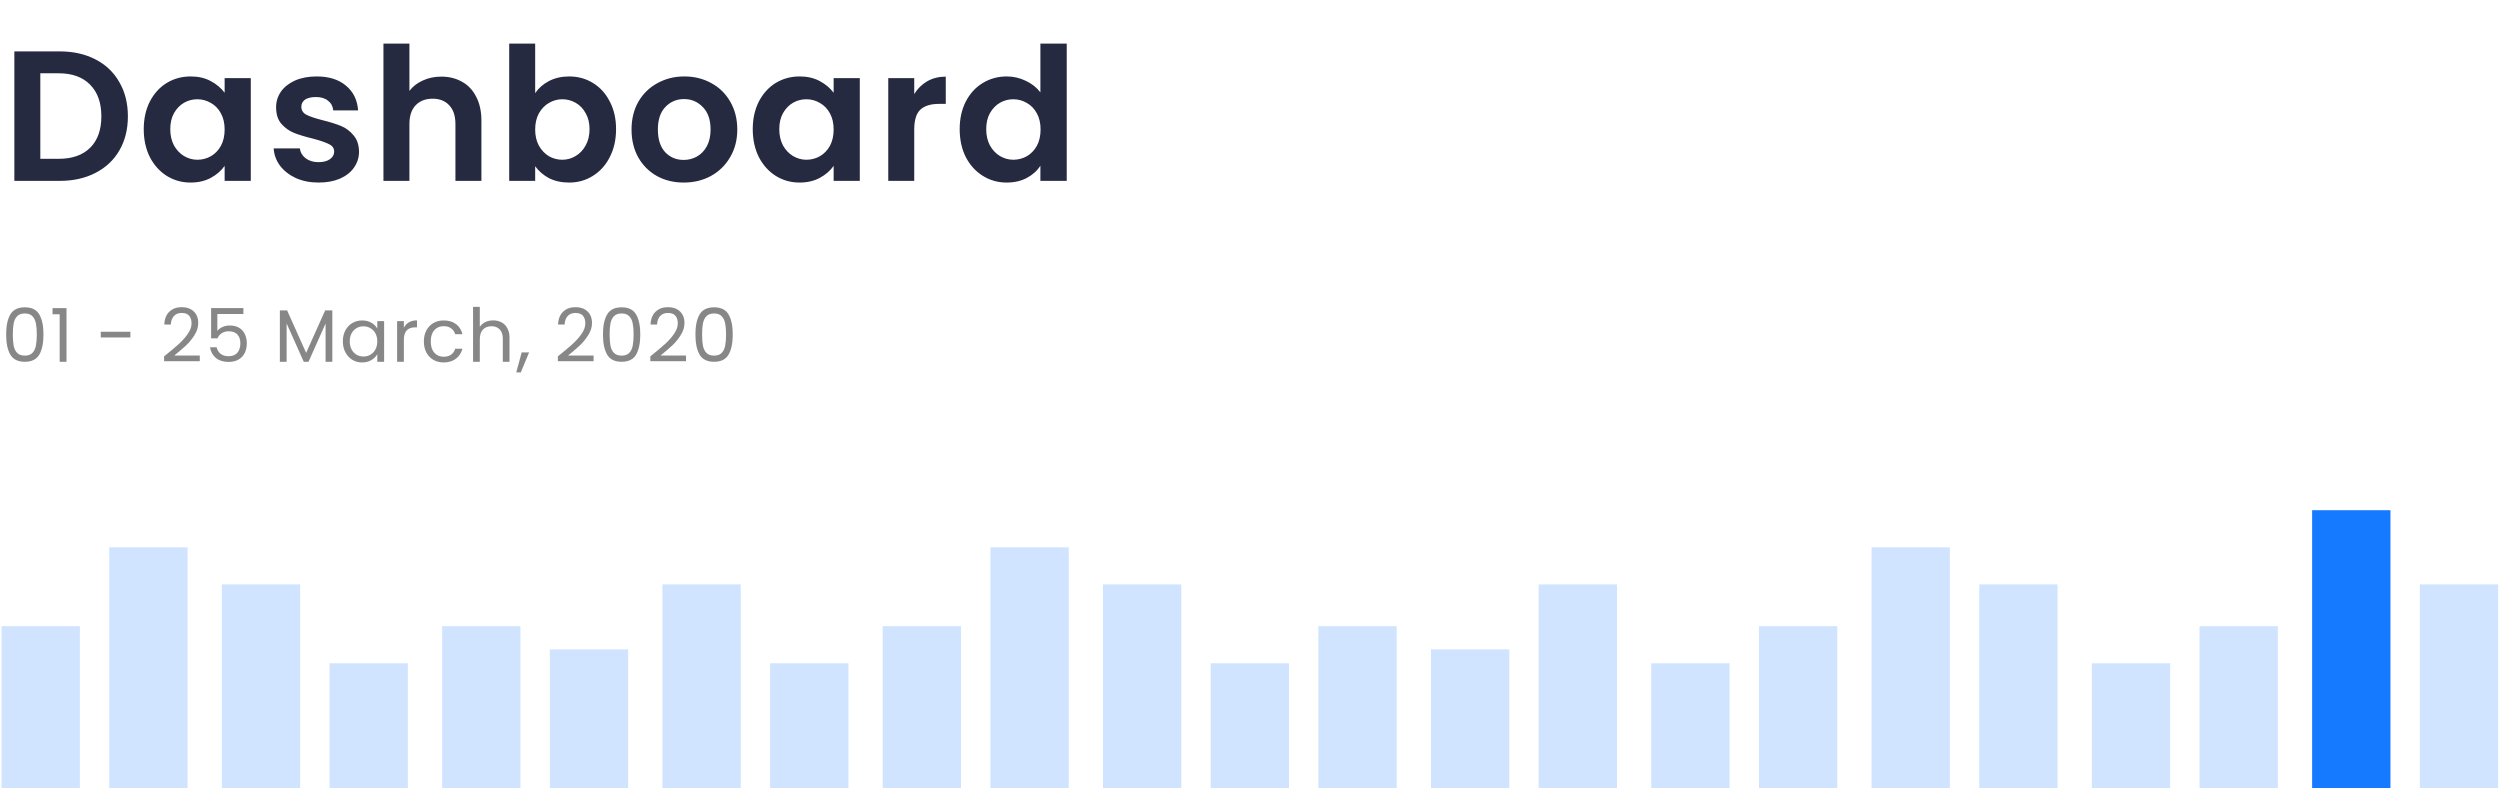 <svg width="539" height="170" viewBox="0 0 539 170" fill="none" xmlns="http://www.w3.org/2000/svg">
<path d="M12.852 11.08C15.786 11.08 18.359 11.653 20.573 12.8C22.812 13.947 24.532 15.587 25.733 17.72C26.959 19.827 27.573 22.28 27.573 25.08C27.573 27.88 26.959 30.333 25.733 32.44C24.532 34.52 22.812 36.133 20.573 37.28C18.359 38.427 15.786 39 12.852 39H3.093V11.08H12.852ZM12.652 34.24C15.586 34.24 17.852 33.44 19.453 31.84C21.052 30.24 21.852 27.987 21.852 25.08C21.852 22.173 21.052 19.907 19.453 18.28C17.852 16.627 15.586 15.8 12.652 15.8H8.693V34.24H12.652ZM30.991 27.84C30.991 25.6 31.431 23.613 32.311 21.88C33.218 20.147 34.431 18.813 35.951 17.88C37.498 16.947 39.218 16.48 41.111 16.48C42.764 16.48 44.204 16.813 45.431 17.48C46.684 18.147 47.684 18.987 48.431 20V16.84H54.071V39H48.431V35.76C47.711 36.8 46.711 37.667 45.431 38.36C44.178 39.027 42.724 39.36 41.071 39.36C39.204 39.36 37.498 38.88 35.951 37.92C34.431 36.96 33.218 35.613 32.311 33.88C31.431 32.12 30.991 30.107 30.991 27.84ZM48.431 27.92C48.431 26.56 48.164 25.4 47.631 24.44C47.098 23.453 46.378 22.707 45.471 22.2C44.564 21.667 43.591 21.4 42.551 21.4C41.511 21.4 40.551 21.653 39.671 22.16C38.791 22.667 38.071 23.413 37.511 24.4C36.978 25.36 36.711 26.507 36.711 27.84C36.711 29.173 36.978 30.347 37.511 31.36C38.071 32.347 38.791 33.107 39.671 33.64C40.578 34.173 41.538 34.44 42.551 34.44C43.591 34.44 44.564 34.187 45.471 33.68C46.378 33.147 47.098 32.4 47.631 31.44C48.164 30.453 48.431 29.28 48.431 27.92ZM68.687 39.36C66.874 39.36 65.247 39.04 63.807 38.4C62.367 37.733 61.22 36.84 60.367 35.72C59.54 34.6 59.087 33.36 59.007 32H64.647C64.754 32.853 65.167 33.56 65.887 34.12C66.634 34.68 67.554 34.96 68.647 34.96C69.714 34.96 70.54 34.747 71.127 34.32C71.74 33.893 72.047 33.347 72.047 32.68C72.047 31.96 71.674 31.427 70.927 31.08C70.207 30.707 69.047 30.307 67.447 29.88C65.794 29.48 64.434 29.067 63.367 28.64C62.327 28.213 61.42 27.56 60.647 26.68C59.9 25.8 59.527 24.613 59.527 23.12C59.527 21.893 59.874 20.773 60.567 19.76C61.287 18.747 62.3 17.947 63.607 17.36C64.94 16.773 66.5 16.48 68.287 16.48C70.927 16.48 73.034 17.147 74.607 18.48C76.18 19.787 77.047 21.56 77.207 23.8H71.847C71.767 22.92 71.394 22.227 70.727 21.72C70.087 21.187 69.22 20.92 68.127 20.92C67.114 20.92 66.327 21.107 65.767 21.48C65.234 21.853 64.967 22.373 64.967 23.04C64.967 23.787 65.34 24.36 66.087 24.76C66.834 25.133 67.994 25.52 69.567 25.92C71.167 26.32 72.487 26.733 73.527 27.16C74.567 27.587 75.46 28.253 76.207 29.16C76.98 30.04 77.38 31.213 77.407 32.68C77.407 33.96 77.047 35.107 76.327 36.12C75.634 37.133 74.62 37.933 73.287 38.52C71.98 39.08 70.447 39.36 68.687 39.36ZM95.151 16.52C96.831 16.52 98.324 16.893 99.631 17.64C100.937 18.36 101.951 19.44 102.671 20.88C103.417 22.293 103.791 24 103.791 26V39H98.191V26.76C98.191 25 97.751 23.653 96.871 22.72C95.991 21.76 94.791 21.28 93.271 21.28C91.724 21.28 90.497 21.76 89.591 22.72C88.711 23.653 88.271 25 88.271 26.76V39H82.671V9.4H88.271V19.6C88.991 18.64 89.951 17.893 91.151 17.36C92.351 16.8 93.684 16.52 95.151 16.52ZM115.383 20.08C116.103 19.013 117.089 18.147 118.343 17.48C119.623 16.813 121.076 16.48 122.703 16.48C124.596 16.48 126.303 16.947 127.823 17.88C129.369 18.813 130.583 20.147 131.463 21.88C132.369 23.587 132.823 25.573 132.823 27.84C132.823 30.107 132.369 32.12 131.463 33.88C130.583 35.613 129.369 36.96 127.823 37.92C126.303 38.88 124.596 39.36 122.703 39.36C121.049 39.36 119.596 39.04 118.343 38.4C117.116 37.733 116.129 36.88 115.383 35.84V39H109.783V9.4H115.383V20.08ZM127.103 27.84C127.103 26.507 126.823 25.36 126.263 24.4C125.729 23.413 125.009 22.667 124.103 22.16C123.223 21.653 122.263 21.4 121.223 21.4C120.209 21.4 119.249 21.667 118.343 22.2C117.463 22.707 116.743 23.453 116.183 24.44C115.649 25.427 115.383 26.587 115.383 27.92C115.383 29.253 115.649 30.413 116.183 31.4C116.743 32.387 117.463 33.147 118.343 33.68C119.249 34.187 120.209 34.44 121.223 34.44C122.263 34.44 123.223 34.173 124.103 33.64C125.009 33.107 125.729 32.347 126.263 31.36C126.823 30.373 127.103 29.2 127.103 27.84ZM147.399 39.36C145.265 39.36 143.345 38.893 141.639 37.96C139.932 37 138.585 35.653 137.599 33.92C136.639 32.187 136.159 30.187 136.159 27.92C136.159 25.653 136.652 23.653 137.639 21.92C138.652 20.187 140.025 18.853 141.759 17.92C143.492 16.96 145.425 16.48 147.559 16.48C149.692 16.48 151.625 16.96 153.359 17.92C155.092 18.853 156.452 20.187 157.439 21.92C158.452 23.653 158.959 25.653 158.959 27.92C158.959 30.187 158.439 32.187 157.399 33.92C156.385 35.653 154.999 37 153.239 37.96C151.505 38.893 149.559 39.36 147.399 39.36ZM147.399 34.48C148.412 34.48 149.359 34.24 150.239 33.76C151.145 33.253 151.865 32.507 152.399 31.52C152.932 30.533 153.199 29.333 153.199 27.92C153.199 25.813 152.639 24.2 151.519 23.08C150.425 21.933 149.079 21.36 147.479 21.36C145.879 21.36 144.532 21.933 143.439 23.08C142.372 24.2 141.839 25.813 141.839 27.92C141.839 30.027 142.359 31.653 143.399 32.8C144.465 33.92 145.799 34.48 147.399 34.48ZM162.293 27.84C162.293 25.6 162.733 23.613 163.613 21.88C164.52 20.147 165.733 18.813 167.253 17.88C168.8 16.947 170.52 16.48 172.413 16.48C174.066 16.48 175.506 16.813 176.733 17.48C177.986 18.147 178.986 18.987 179.733 20V16.84H185.373V39H179.733V35.76C179.013 36.8 178.013 37.667 176.733 38.36C175.48 39.027 174.026 39.36 172.373 39.36C170.506 39.36 168.8 38.88 167.253 37.92C165.733 36.96 164.52 35.613 163.613 33.88C162.733 32.12 162.293 30.107 162.293 27.84ZM179.733 27.92C179.733 26.56 179.466 25.4 178.933 24.44C178.4 23.453 177.68 22.707 176.773 22.2C175.866 21.667 174.893 21.4 173.853 21.4C172.813 21.4 171.853 21.653 170.973 22.16C170.093 22.667 169.373 23.413 168.813 24.4C168.28 25.36 168.013 26.507 168.013 27.84C168.013 29.173 168.28 30.347 168.813 31.36C169.373 32.347 170.093 33.107 170.973 33.64C171.88 34.173 172.84 34.44 173.853 34.44C174.893 34.44 175.866 34.187 176.773 33.68C177.68 33.147 178.4 32.4 178.933 31.44C179.466 30.453 179.733 29.28 179.733 27.92ZM197.109 20.28C197.829 19.107 198.763 18.187 199.909 17.52C201.083 16.853 202.416 16.52 203.909 16.52V22.4H202.429C200.669 22.4 199.336 22.813 198.429 23.64C197.549 24.467 197.109 25.907 197.109 27.96V39H191.509V16.84H197.109V20.28ZM206.908 27.84C206.908 25.6 207.348 23.613 208.228 21.88C209.134 20.147 210.361 18.813 211.908 17.88C213.454 16.947 215.174 16.48 217.068 16.48C218.508 16.48 219.881 16.8 221.188 17.44C222.494 18.053 223.534 18.88 224.308 19.92V9.4H229.988V39H224.308V35.72C223.614 36.813 222.641 37.693 221.388 38.36C220.134 39.027 218.681 39.36 217.028 39.36C215.161 39.36 213.454 38.88 211.908 37.92C210.361 36.96 209.134 35.613 208.228 33.88C207.348 32.12 206.908 30.107 206.908 27.84ZM224.348 27.92C224.348 26.56 224.081 25.4 223.548 24.44C223.014 23.453 222.294 22.707 221.388 22.2C220.481 21.667 219.508 21.4 218.468 21.4C217.428 21.4 216.468 21.653 215.588 22.16C214.708 22.667 213.988 23.413 213.428 24.4C212.894 25.36 212.628 26.507 212.628 27.84C212.628 29.173 212.894 30.347 213.428 31.36C213.988 32.347 214.708 33.107 215.588 33.64C216.494 34.173 217.454 34.44 218.468 34.44C219.508 34.44 220.481 34.187 221.388 33.68C222.294 33.147 223.014 32.4 223.548 31.44C224.081 30.453 224.348 29.28 224.348 27.92Z" fill="#262A41"/>
<path opacity="0.5" d="M1.325 72.096C1.325 70.261 1.623 68.832 2.221 67.808C2.818 66.773 3.863 66.256 5.357 66.256C6.839 66.256 7.879 66.773 8.477 67.808C9.074 68.832 9.373 70.261 9.373 72.096C9.373 73.963 9.074 75.413 8.477 76.448C7.879 77.483 6.839 78 5.357 78C3.863 78 2.818 77.483 2.221 76.448C1.623 75.413 1.325 73.963 1.325 72.096ZM7.933 72.096C7.933 71.168 7.869 70.384 7.741 69.744C7.623 69.093 7.373 68.571 6.989 68.176C6.615 67.781 6.071 67.584 5.357 67.584C4.631 67.584 4.077 67.781 3.693 68.176C3.319 68.571 3.069 69.093 2.941 69.744C2.823 70.384 2.765 71.168 2.765 72.096C2.765 73.056 2.823 73.861 2.941 74.512C3.069 75.163 3.319 75.685 3.693 76.08C4.077 76.475 4.631 76.672 5.357 76.672C6.071 76.672 6.615 76.475 6.989 76.08C7.373 75.685 7.623 75.163 7.741 74.512C7.869 73.861 7.933 73.056 7.933 72.096ZM11.33 67.76V66.432H14.338V78H12.866V67.76H11.33ZM28.111 71.52V72.752H21.727V71.52H28.111ZM35.378 76.832C36.733 75.744 37.794 74.853 38.562 74.16C39.33 73.456 39.976 72.725 40.498 71.968C41.032 71.2 41.298 70.448 41.298 69.712C41.298 69.019 41.128 68.475 40.786 68.08C40.456 67.675 39.917 67.472 39.17 67.472C38.445 67.472 37.88 67.701 37.474 68.16C37.08 68.608 36.866 69.211 36.834 69.968H35.426C35.469 68.773 35.832 67.851 36.514 67.2C37.197 66.549 38.077 66.224 39.154 66.224C40.253 66.224 41.122 66.528 41.762 67.136C42.413 67.744 42.738 68.581 42.738 69.648C42.738 70.533 42.472 71.397 41.938 72.24C41.416 73.072 40.818 73.808 40.146 74.448C39.474 75.077 38.616 75.813 37.57 76.656H43.074V77.872H35.378V76.832ZM52.476 67.696H46.86V71.344C47.106 71.003 47.468 70.725 47.948 70.512C48.428 70.288 48.946 70.176 49.5 70.176C50.386 70.176 51.106 70.363 51.66 70.736C52.215 71.099 52.61 71.573 52.844 72.16C53.09 72.736 53.212 73.349 53.212 74C53.212 74.768 53.068 75.456 52.78 76.064C52.492 76.672 52.05 77.152 51.452 77.504C50.866 77.856 50.135 78.032 49.26 78.032C48.14 78.032 47.234 77.744 46.54 77.168C45.847 76.592 45.426 75.824 45.276 74.864H46.7C46.839 75.472 47.132 75.947 47.58 76.288C48.028 76.629 48.594 76.8 49.276 76.8C50.119 76.8 50.754 76.549 51.18 76.048C51.607 75.536 51.82 74.864 51.82 74.032C51.82 73.2 51.607 72.56 51.18 72.112C50.754 71.653 50.124 71.424 49.292 71.424C48.727 71.424 48.231 71.563 47.804 71.84C47.388 72.107 47.084 72.475 46.892 72.944H45.516V66.416H52.476V67.696ZM71.651 66.928V78H70.195V69.744L66.515 78H65.491L61.795 69.728V78H60.339V66.928H61.907L66.003 76.08L70.099 66.928H71.651ZM73.919 73.584C73.919 72.688 74.1 71.904 74.463 71.232C74.825 70.549 75.321 70.021 75.951 69.648C76.591 69.275 77.3 69.088 78.079 69.088C78.847 69.088 79.513 69.253 80.079 69.584C80.644 69.915 81.065 70.331 81.343 70.832V69.232H82.815V78H81.343V76.368C81.055 76.88 80.623 77.307 80.047 77.648C79.481 77.979 78.82 78.144 78.063 78.144C77.284 78.144 76.58 77.952 75.951 77.568C75.321 77.184 74.825 76.645 74.463 75.952C74.1 75.259 73.919 74.469 73.919 73.584ZM81.343 73.6C81.343 72.939 81.209 72.363 80.943 71.872C80.676 71.381 80.313 71.008 79.855 70.752C79.407 70.485 78.911 70.352 78.367 70.352C77.823 70.352 77.327 70.48 76.879 70.736C76.431 70.992 76.073 71.365 75.807 71.856C75.54 72.347 75.407 72.923 75.407 73.584C75.407 74.256 75.54 74.843 75.807 75.344C76.073 75.835 76.431 76.213 76.879 76.48C77.327 76.736 77.823 76.864 78.367 76.864C78.911 76.864 79.407 76.736 79.855 76.48C80.313 76.213 80.676 75.835 80.943 75.344C81.209 74.843 81.343 74.261 81.343 73.6ZM87.074 70.656C87.33 70.155 87.693 69.765 88.162 69.488C88.642 69.211 89.223 69.072 89.906 69.072V70.576H89.522C87.89 70.576 87.074 71.461 87.074 73.232V78H85.618V69.232H87.074V70.656ZM91.386 73.6C91.386 72.693 91.567 71.904 91.93 71.232C92.292 70.549 92.794 70.021 93.434 69.648C94.084 69.275 94.826 69.088 95.658 69.088C96.735 69.088 97.62 69.349 98.314 69.872C99.018 70.395 99.482 71.12 99.706 72.048H98.138C97.988 71.515 97.695 71.093 97.258 70.784C96.831 70.475 96.298 70.32 95.658 70.32C94.826 70.32 94.154 70.608 93.642 71.184C93.13 71.749 92.874 72.555 92.874 73.6C92.874 74.656 93.13 75.472 93.642 76.048C94.154 76.624 94.826 76.912 95.658 76.912C96.298 76.912 96.831 76.763 97.258 76.464C97.684 76.165 97.978 75.739 98.138 75.184H99.706C99.471 76.08 99.002 76.8 98.298 77.344C97.594 77.877 96.714 78.144 95.658 78.144C94.826 78.144 94.084 77.957 93.434 77.584C92.794 77.211 92.292 76.683 91.93 76C91.567 75.317 91.386 74.517 91.386 73.6ZM106.343 69.072C107.005 69.072 107.602 69.216 108.135 69.504C108.669 69.781 109.085 70.203 109.383 70.768C109.693 71.333 109.847 72.021 109.847 72.832V78H108.407V73.04C108.407 72.165 108.189 71.499 107.751 71.04C107.314 70.571 106.717 70.336 105.959 70.336C105.191 70.336 104.578 70.576 104.119 71.056C103.671 71.536 103.447 72.235 103.447 73.152V78H101.991V66.16H103.447V70.48C103.735 70.032 104.13 69.685 104.631 69.44C105.143 69.195 105.714 69.072 106.343 69.072ZM114.073 75.984L112.281 80.288H111.305L112.473 75.984H114.073ZM120.276 76.832C121.63 75.744 122.692 74.853 123.46 74.16C124.228 73.456 124.873 72.725 125.396 71.968C125.929 71.2 126.196 70.448 126.196 69.712C126.196 69.019 126.025 68.475 125.684 68.08C125.353 67.675 124.814 67.472 124.068 67.472C123.342 67.472 122.777 67.701 122.372 68.16C121.977 68.608 121.764 69.211 121.732 69.968H120.324C120.366 68.773 120.729 67.851 121.412 67.2C122.094 66.549 122.974 66.224 124.052 66.224C125.15 66.224 126.02 66.528 126.66 67.136C127.31 67.744 127.636 68.581 127.636 69.648C127.636 70.533 127.369 71.397 126.836 72.24C126.313 73.072 125.716 73.808 125.044 74.448C124.372 75.077 123.513 75.813 122.468 76.656H127.972V77.872H120.276V76.832ZM129.998 72.096C129.998 70.261 130.296 68.832 130.894 67.808C131.491 66.773 132.536 66.256 134.03 66.256C135.512 66.256 136.552 66.773 137.15 67.808C137.747 68.832 138.046 70.261 138.046 72.096C138.046 73.963 137.747 75.413 137.15 76.448C136.552 77.483 135.512 78 134.03 78C132.536 78 131.491 77.483 130.894 76.448C130.296 75.413 129.998 73.963 129.998 72.096ZM136.606 72.096C136.606 71.168 136.542 70.384 136.414 69.744C136.296 69.093 136.046 68.571 135.662 68.176C135.288 67.781 134.744 67.584 134.03 67.584C133.304 67.584 132.75 67.781 132.366 68.176C131.992 68.571 131.742 69.093 131.614 69.744C131.496 70.384 131.438 71.168 131.438 72.096C131.438 73.056 131.496 73.861 131.614 74.512C131.742 75.163 131.992 75.685 132.366 76.08C132.75 76.475 133.304 76.672 134.03 76.672C134.744 76.672 135.288 76.475 135.662 76.08C136.046 75.685 136.296 75.163 136.414 74.512C136.542 73.861 136.606 73.056 136.606 72.096ZM140.211 76.832C141.566 75.744 142.627 74.853 143.395 74.16C144.163 73.456 144.809 72.725 145.331 71.968C145.865 71.2 146.131 70.448 146.131 69.712C146.131 69.019 145.961 68.475 145.619 68.08C145.289 67.675 144.75 67.472 144.003 67.472C143.278 67.472 142.713 67.701 142.307 68.16C141.913 68.608 141.699 69.211 141.667 69.968H140.259C140.302 68.773 140.665 67.851 141.347 67.2C142.03 66.549 142.91 66.224 143.987 66.224C145.086 66.224 145.955 66.528 146.595 67.136C147.246 67.744 147.571 68.581 147.571 69.648C147.571 70.533 147.305 71.397 146.771 72.24C146.249 73.072 145.651 73.808 144.979 74.448C144.307 75.077 143.449 75.813 142.403 76.656H147.907V77.872H140.211V76.832ZM149.933 72.096C149.933 70.261 150.232 68.832 150.829 67.808C151.427 66.773 152.472 66.256 153.965 66.256C155.448 66.256 156.488 66.773 157.085 67.808C157.683 68.832 157.981 70.261 157.981 72.096C157.981 73.963 157.683 75.413 157.085 76.448C156.488 77.483 155.448 78 153.965 78C152.472 78 151.427 77.483 150.829 76.448C150.232 75.413 149.933 73.963 149.933 72.096ZM156.541 72.096C156.541 71.168 156.477 70.384 156.349 69.744C156.232 69.093 155.981 68.571 155.597 68.176C155.224 67.781 154.68 67.584 153.965 67.584C153.24 67.584 152.685 67.781 152.301 68.176C151.928 68.571 151.677 69.093 151.549 69.744C151.432 70.384 151.373 71.168 151.373 72.096C151.373 73.056 151.432 73.861 151.549 74.512C151.677 75.163 151.928 75.685 152.301 76.08C152.685 76.475 153.24 76.672 153.965 76.672C154.68 76.672 155.224 76.475 155.597 76.08C155.981 75.685 156.232 75.163 156.349 74.512C156.477 73.861 156.541 73.056 156.541 72.096Z" fill="#101010"/>
<path opacity="0.2" fill-rule="evenodd" clip-rule="evenodd" d="M0.333 135H17.219V170H0.333V135Z" fill="#157AFF"/>
<path opacity="0.2" fill-rule="evenodd" clip-rule="evenodd" d="M23.552 118H40.439V170H23.552V118Z" fill="#157AFF"/>
<path opacity="0.2" fill-rule="evenodd" clip-rule="evenodd" d="M47.827 126H64.714V170H47.827V126Z" fill="#157AFF"/>
<path opacity="0.2" fill-rule="evenodd" clip-rule="evenodd" d="M95.321 135H112.208V170H95.321V135Z" fill="#157AFF"/>
<path opacity="0.2" fill-rule="evenodd" clip-rule="evenodd" d="M118.541 140H135.427V170H118.541V140Z" fill="#157AFF"/>
<path opacity="0.2" fill-rule="evenodd" clip-rule="evenodd" d="M142.815 126H159.702V170H142.815V126Z" fill="#157AFF"/>
<path opacity="0.2" fill-rule="evenodd" clip-rule="evenodd" d="M166.035 143H182.922V170H166.035V143Z" fill="#157AFF"/>
<path opacity="0.2" fill-rule="evenodd" clip-rule="evenodd" d="M71.046 143H87.933V170H71.046V143Z" fill="#157AFF"/>
<path opacity="0.2" fill-rule="evenodd" clip-rule="evenodd" d="M190.31 135H207.197V170H190.31V135Z" fill="#157AFF"/>
<path opacity="0.2" fill-rule="evenodd" clip-rule="evenodd" d="M213.529 118H230.416V170H213.529V118Z" fill="#157AFF"/>
<path opacity="0.2" fill-rule="evenodd" clip-rule="evenodd" d="M237.804 126H254.691V170H237.804V126Z" fill="#157AFF"/>
<path opacity="0.2" fill-rule="evenodd" clip-rule="evenodd" d="M284.243 135H301.13V170H284.243V135Z" fill="#157AFF"/>
<path opacity="0.2" fill-rule="evenodd" clip-rule="evenodd" d="M308.518 140H325.405V170H308.518V140Z" fill="#157AFF"/>
<path opacity="0.2" fill-rule="evenodd" clip-rule="evenodd" d="M331.737 126H348.624V170H331.737V126Z" fill="#157AFF"/>
<path opacity="0.2" fill-rule="evenodd" clip-rule="evenodd" d="M356.012 143H372.899V170H356.012V143Z" fill="#157AFF"/>
<path opacity="0.2" fill-rule="evenodd" clip-rule="evenodd" d="M261.023 143H277.91V170H261.023V143Z" fill="#157AFF"/>
<path opacity="0.2" fill-rule="evenodd" clip-rule="evenodd" d="M379.231 135H396.118V170H379.231V135Z" fill="#157AFF"/>
<path opacity="0.2" fill-rule="evenodd" clip-rule="evenodd" d="M403.506 118H420.393V170H403.506V118Z" fill="#157AFF"/>
<path opacity="0.2" fill-rule="evenodd" clip-rule="evenodd" d="M426.726 126H443.612V170H426.726V126Z" fill="#157AFF"/>
<path opacity="0.2" fill-rule="evenodd" clip-rule="evenodd" d="M474.22 135H491.107V170H474.22V135Z" fill="#157AFF"/>
<path fill-rule="evenodd" clip-rule="evenodd" d="M498.495 110H515.382V170H498.495V110Z" fill="#157AFF"/>
<path opacity="0.2" fill-rule="evenodd" clip-rule="evenodd" d="M521.714 126H538.601V170H521.714V126Z" fill="#157AFF"/>
<path opacity="0.2" fill-rule="evenodd" clip-rule="evenodd" d="M451 143H467.887V170H451V143Z" fill="#157AFF"/>
</svg>
